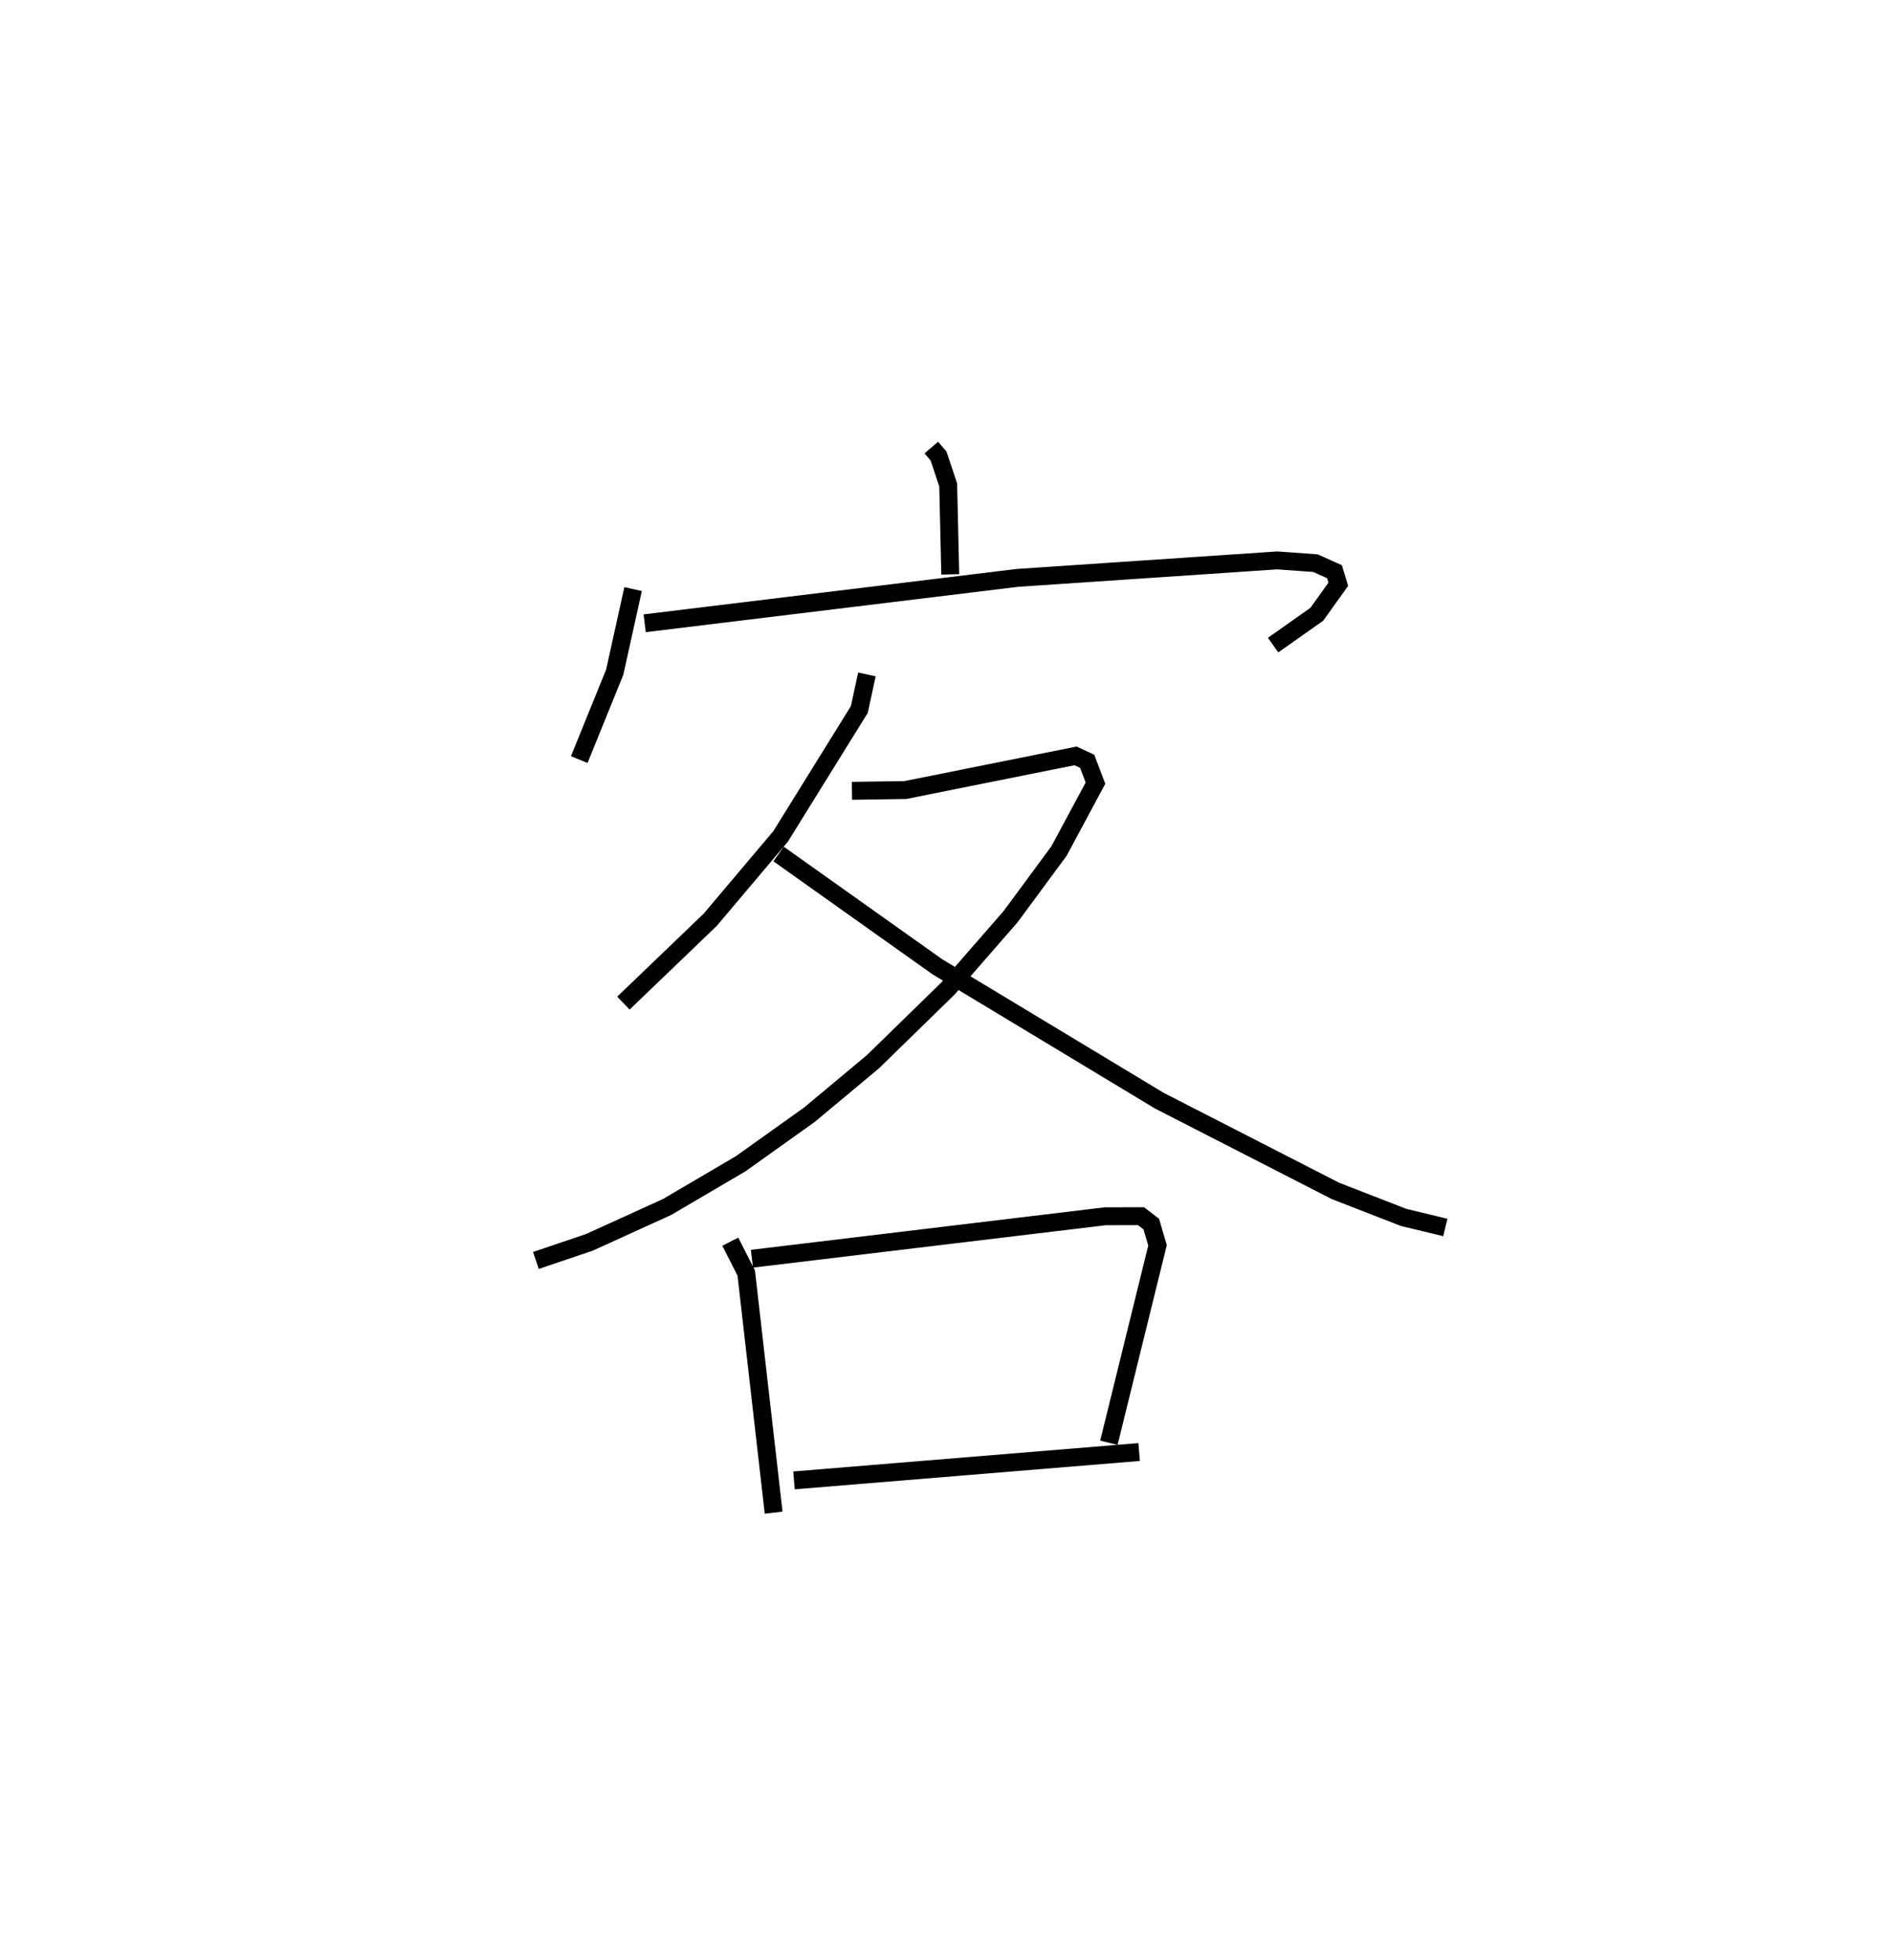 <?xml version="1.0" encoding="utf-8" ?>
<svg baseProfile="full" height="109.493" version="1.1" width="105.717" xmlns="http://www.w3.org/2000/svg" xmlns:ev="http://www.w3.org/2001/xml-events" xmlns:xlink="http://www.w3.org/1999/xlink"><defs /><rect fill="white" height="109.493" width="105.717" x="0" y="0" /><path d="M25,25 m0.0,0.0 m27.01,-5.964634564037397e-08 l0.406,0.474 0.537,1.615 l0.115,4.994 m-17.712,0.822 l-1.027,4.643 -1.98,4.881 m3.654,-7.614 l20.815,-2.535 14.509,-0.977 l2.138,0.154 1.061,0.477 l0.213,0.701 -1.201,1.678 l-2.44,1.721 m-22.683,1.638 l-0.425,1.961 -4.396,7.087 l-3.93,4.655 -4.848,4.656 m12.763,-11.857 l2.98,-0.044 9.508,-1.908 l0.649,0.303 0.462,1.219 l-2.034,3.79 -2.705,3.668 l-3.496,4.012 -4.193,4.092 l-3.547,2.96 -3.846,2.743 l-4.109,2.413 -4.329,1.971 l-2.991,1.013 m13.553,-22.704 l8.869,6.301 12.397,7.479 l9.828,5.037 3.815,1.484 l2.327,0.56 m-39.932,0.795 l0.89,1.752 1.53,13.385 m-1.213,-14.185 l19.743,-2.373 1.986,-0.004 l0.574,0.442 0.348,1.187 l-2.716,11.027 m-17.586,2.102 l19.275,-1.584 " fill="none" stroke="black" stroke-width="1" /></svg>